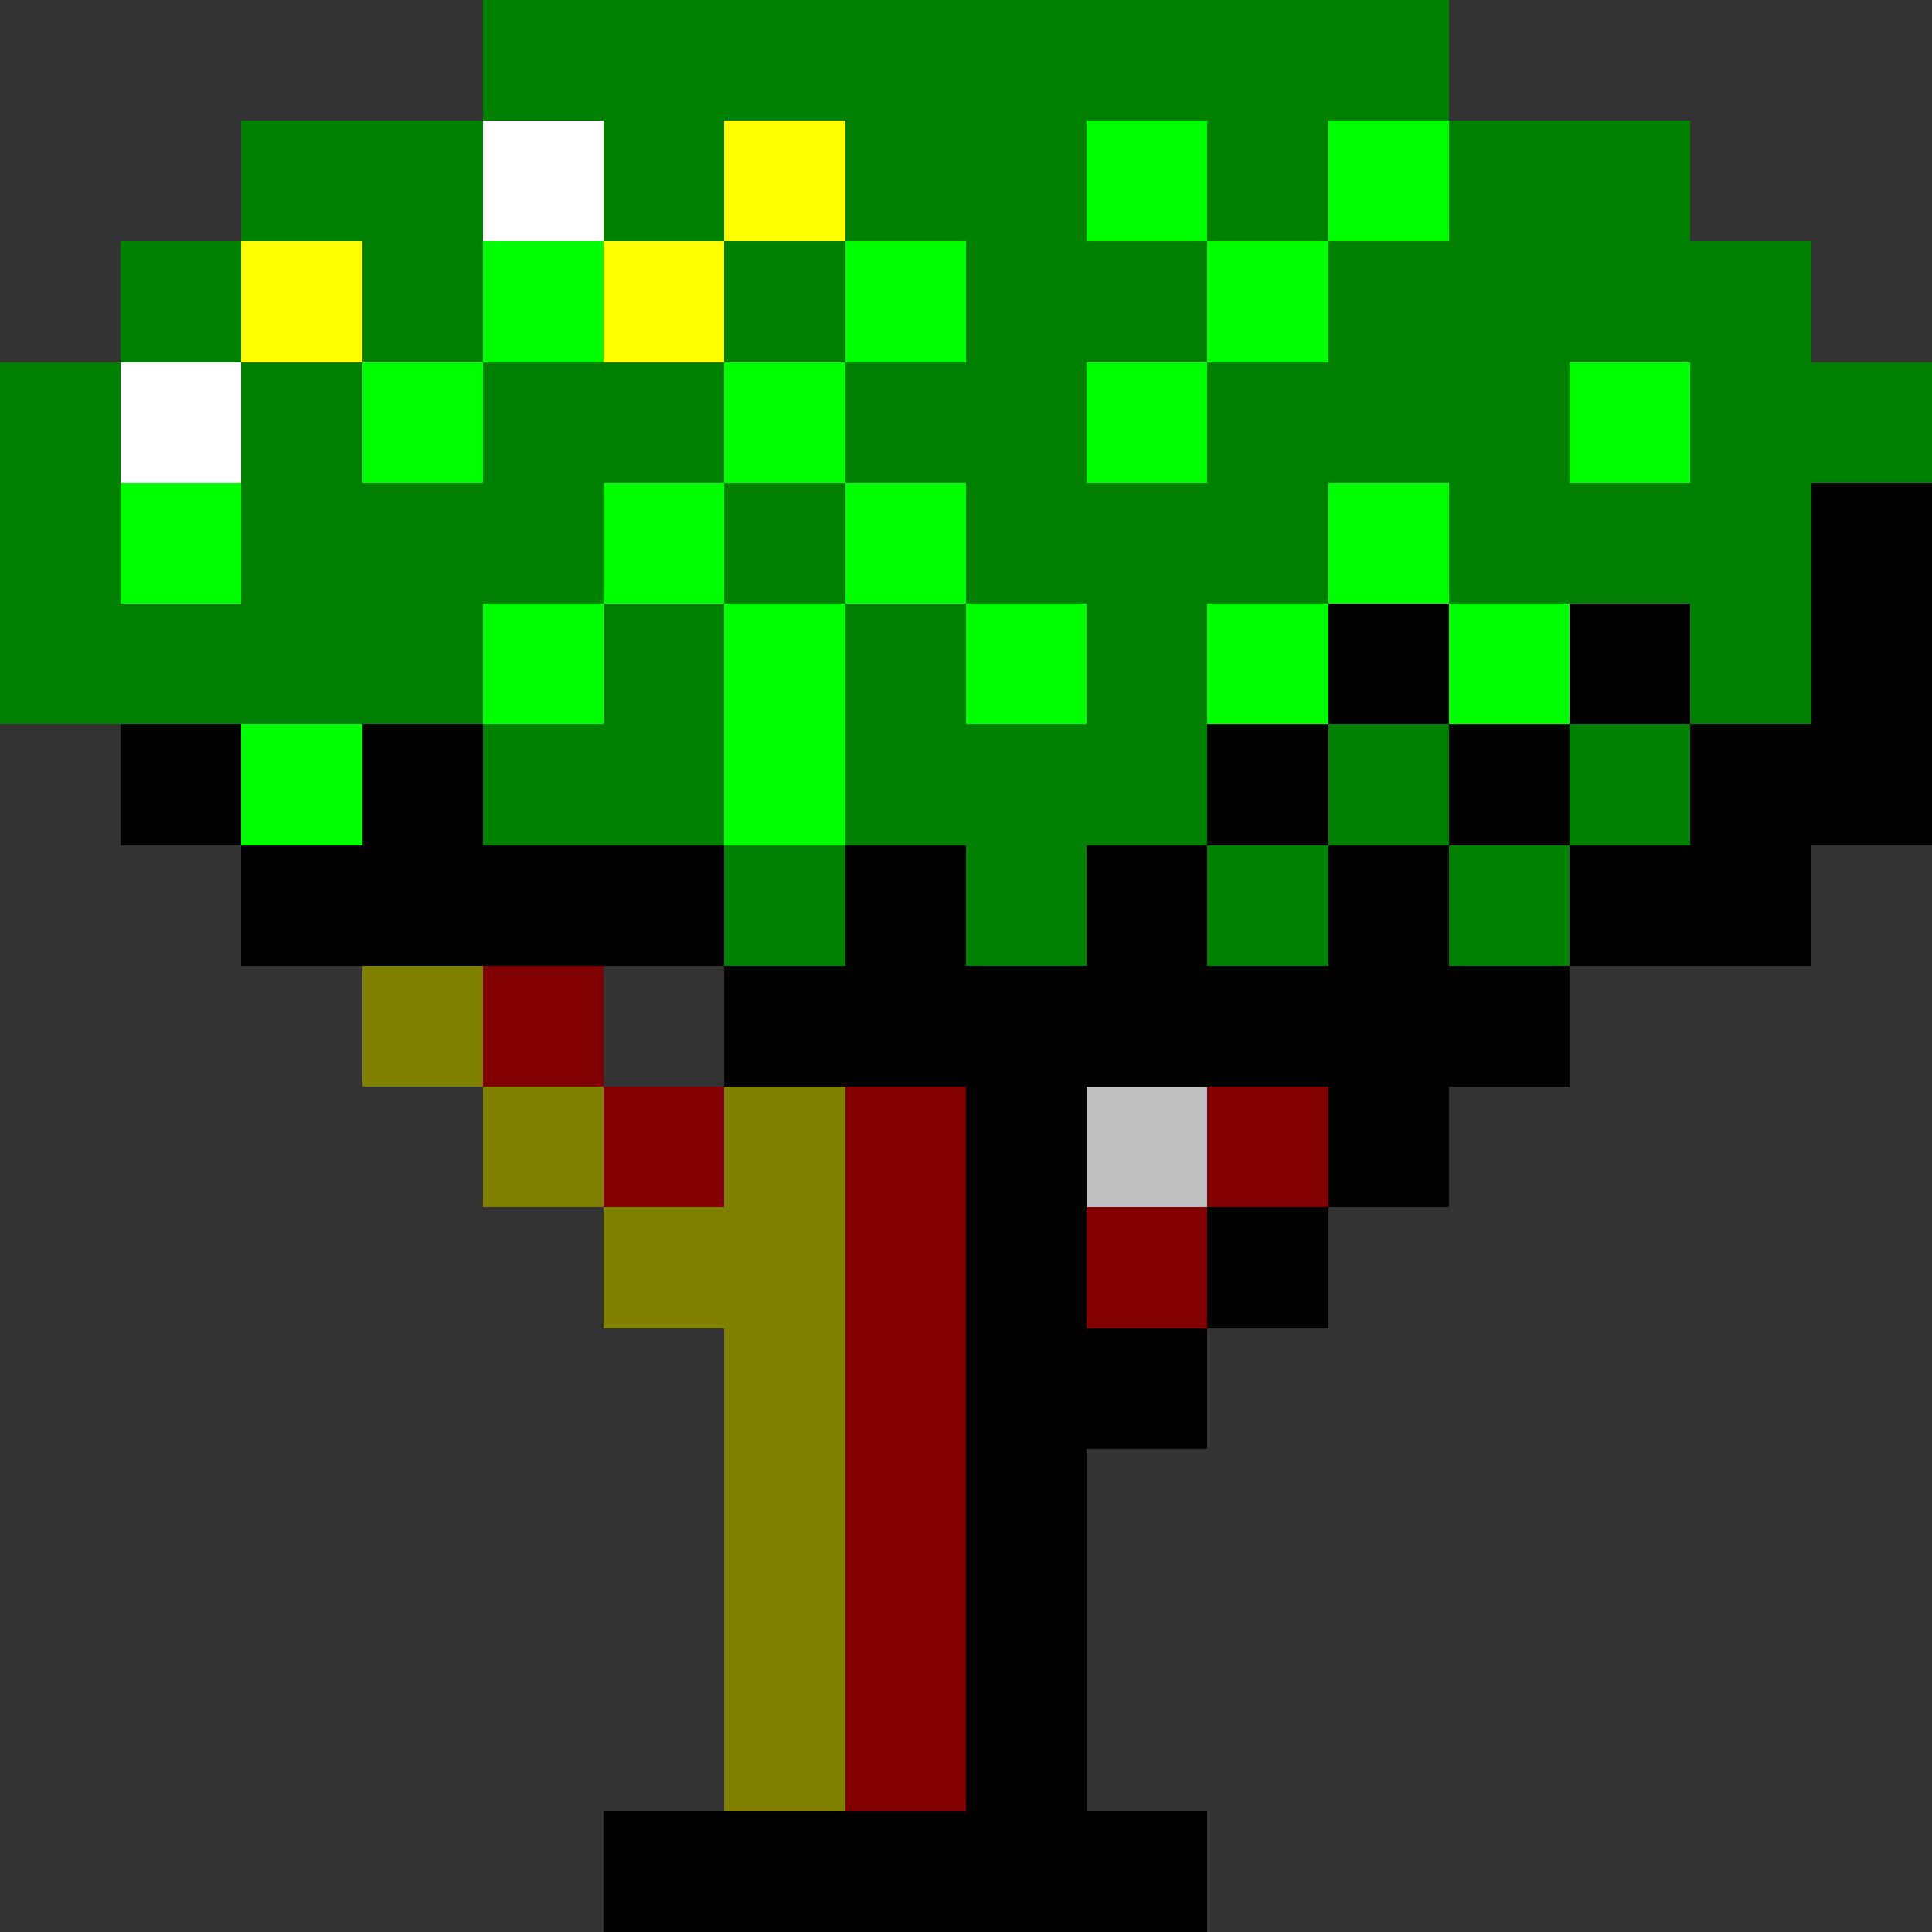 <svg xmlns="http://www.w3.org/2000/svg" shape-rendering="crispEdges" viewBox="0 -0.5 16 16"><rect x="0" y="-0.5" width="16" height="16" fill="#333333" stroke="none"/><path stroke="green" d="M4 0h8M2 1h2m1 0h1m1 0h2m1 0h1m1 0h2M1 2h1m1 0h1m2 0h1m1 0h2m1 0h4M0 3h1m1 0h1m1 0h2m1 0h2m1 0h3m1 0h2M0 4h1m1 0h3m1 0h1m1 0h3m1 0h3M0 5h4m1 0h1m1 0h1m1 0h1m4 0h1M4 6h2m1 0h3m1 0h1m1 0h1M6 7h1m1 0h1m1 0h1m1 0h1"/><path stroke="#fff" d="M4 1h1M1 3h1"/><path stroke="#ff0" d="M6 1h1M2 2h1m2 0h1"/><path stroke="#0f0" d="M9 1h1m1 0h1M4 2h1m2 0h1m2 0h1M3 3h1m2 0h1m2 0h1m3 0h1M1 4h1m3 0h1m1 0h1m3 0h1M4 5h1m1 0h1m1 0h1m1 0h1m1 0h1M2 6h1m3 0h1"/><path stroke="#000" d="M15 4h1m-5 1h1m1 0h1m1 0h1M1 6h1m1 0h1m6 0h1m1 0h1m1 0h2M2 7h4m1 0h1m1 0h1m1 0h1m1 0h2M6 8h7M8 9h1m2 0h1m-4 1h1m1 0h1m-3 1h2m-2 1h1m-1 1h1m-1 1h1m-4 1h5"/><path stroke="olive" d="M3 8h1m0 1h1m1 0h1m-2 1h2m-1 1h1m-1 1h1m-1 1h1m-1 1h1"/><path stroke="maroon" d="M4 8h1m0 1h1m1 0h1m2 0h1m-4 1h1m1 0h1m-3 1h1m-1 1h1m-1 1h1m-1 1h1"/><path stroke="silver" d="M9 9h1"/></svg>